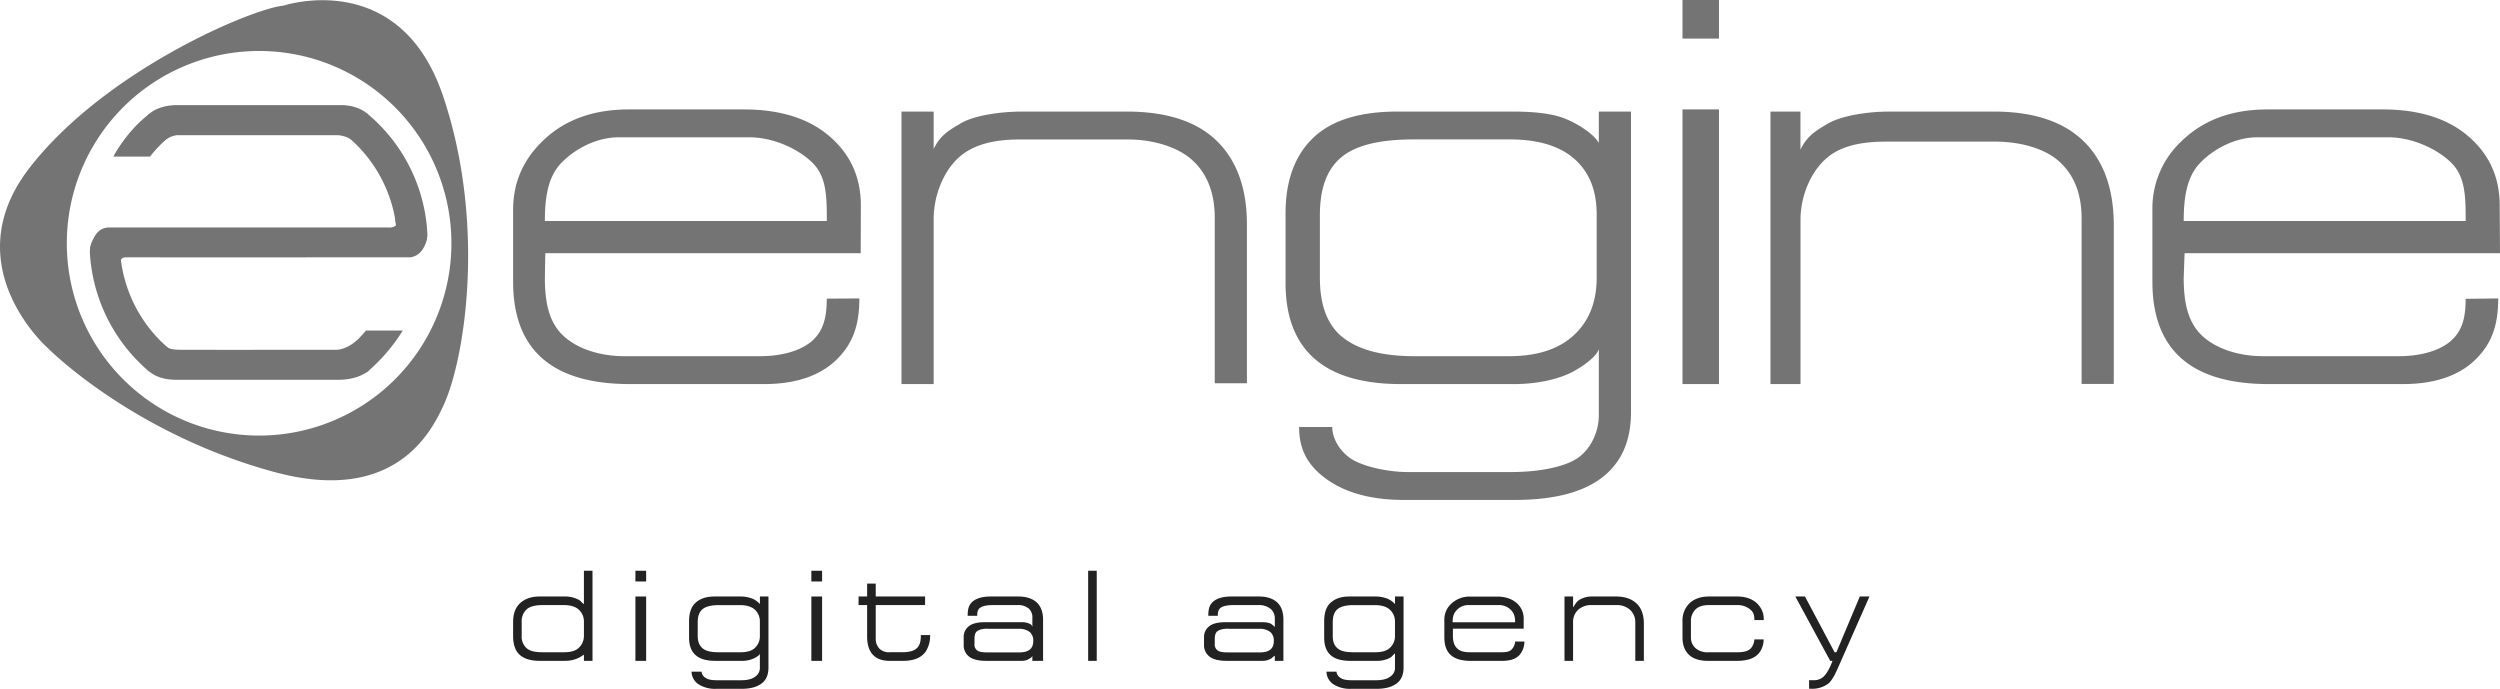 <svg id="Слой_1" data-name="Слой 1" xmlns="http://www.w3.org/2000/svg" viewBox="0 0 1165.14 321"><defs><style>.cls-1,.cls-2{fill:#747474;}.cls-2{fill-rule:evenodd;}.cls-3{fill:#222;}</style></defs><title>2engine grey</title><g id="обод"><path class="cls-1" d="M275.34,290.72c-20.23-60-74.18-42.13-74.18-42.13-15,1.38-83.84,30.53-118.75,75.93s8.69,83.67,8.69,83.67,39.44,40,106.14,57.93c56,15,72.72-19.39,78-30.48C285.53,414.1,295.57,350.69,275.34,290.72ZM189.62,449a89.62,89.62,0,1,1,89.62-89.62A89.62,89.62,0,0,1,189.62,449Z" transform="translate(-68.86 -246)"/></g><g id="нижняя_перекладина" data-name="нижняя перекладина"><path class="cls-2" d="M239.59,409.65s-3.5-5.75-4.66-4.78c-1.66,1.39-5.53,4.16-9.52,4.15-19.44,0-49.49.06-71.68,0-2.53,0-4.91-.09-6.73-1a13,13,0,0,1-2.87-2.67c-1.11,0-5.13,3.7-5.13,3.7s-3.61,7.48-1.18,9.6c3.81,3.31,8,4.38,14.19,4.37h46c12.6,0,19.72,0,28,0,7.55,0,11.54-2,14.33-3.91C242.1,417.87,239.59,409.65,239.59,409.65Z" transform="translate(-68.86 -246)"/></g><g id="центральная_перекладина" data-name="центральная перекладина"><path class="cls-1" d="M267.91,355.65V355l-0.82-.44L267,353.21S256.54,347,254.36,348a1.28,1.28,0,0,0-.36-0.11c-0.68,0-1.15-.59-1,0.11,0.07,0.38.25,1.6,0.32,2a1.74,1.74,0,0,1-.16,1.26A4.73,4.73,0,0,1,250,352H119.92c-5.85,0-7.92,5.16-8.92,9.46v2.47s11.23,5.71,13.52,4.36c0.46,0,.7-0.15.65-0.47a2,2,0,0,1,0-.68c0.47-.91,1.06-1.22,3-1.21,30,0.07,107.35,0,132,0C265.61,365.07,267.76,359.55,267.91,355.65Z" transform="translate(-68.86 -246)"/></g><g id="_2" data-name="2"><path class="cls-1" d="M124.84,363.42a65.19,65.19,0,0,1,0-8.42h-5.59c-5.22,0-8.45,2.29-8.52,8.65A78.57,78.57,0,0,0,138.16,419l26.69,0A64.85,64.85,0,0,1,124.84,363.42ZM121.71,319h17.05a63.44,63.44,0,0,1,26.94-20l-27.09,0A72.31,72.31,0,0,0,121.71,319Zm92.09,100c8.39,0,17.14,0,26.55.06a83.2,83.2,0,0,0,16.23-19H239.42A67.9,67.9,0,0,1,213.81,419ZM240,298.92l-27.12.06a64.86,64.86,0,0,1,41,56,65.67,65.67,0,0,1-.06,9.05h5.64c5.31,0,8.59-3.7,8.59-9h0A78,78,0,0,0,240,298.92Z" transform="translate(-68.86 -246)"/></g><g id="верхняя_перекладина" data-name="верхняя перекладина"><path class="cls-2" d="M240,299c-2.18-2.09-6.83-4-12-4H151c-5.06,0-9.81,1.72-11.86,3.56a2.59,2.59,0,0,0-.17.2h0V309s4.93,3,6,3a12,12,0,0,1,6.31-3l0.73,0,1.6,0c19.45,0,52.27.06,71.72,0a13.16,13.16,0,0,1,8.6,3c0.68,0.54,6-3,6-3S241.73,300.66,240,299ZM121.75,319l16.86-19.89,0.32-.32C127.86,306.91,121.75,319,121.75,319Z" transform="translate(-68.86 -246)"/></g><g id="engine_копия" data-name="engine копия"><path class="cls-1" d="M456.42,310.36Q441.75,297,415.48,297H361.92c-16.65,0-30,4.86-40.09,14.65-9.27,8.93-13.83,19.63-13.83,32.16v33.47c0,31.59,18,47.72,54.44,47.72H425c16.13,0,28.07-4.63,35.79-13.56,6.18-7,8.58-15.19,8.58-26.35l-15.19.09c0,7.93-1.24,14.49-6.47,19.36S433.38,412,423.1,412H359.84c-11.54,0-21.4-3.48-27.53-8.71-7-5.95-9.51-14.82-9.51-27.8L323,364H470l0.07-22.24Q470.07,322.71,456.42,310.36ZM322.8,349c0-11,1.43-20.68,7.75-27.16S346.86,310,357.13,310h61.1c11.36,0,23.27,5.69,29.59,12.18S454.2,338,454.2,349H322.8ZM594,298H545.11c-9.62,0-21.84,1.68-28.19,5.32s-9.92,6-12.92,12.07V298H489V425h15V348.1c0-11,4.63-22.35,11.7-28.7s17.08-8.4,28.4-8.4h50.39c11.67,0,23.31,3.42,30.21,9.77S635,336.19,635,347.48v77.14l15,0v-74c0-15.93-4.21-28.21-12.28-37.12C628.28,303.08,613.6,298,594,298Zm220,14.65c-2-3.87-9.55-9-16.16-11.52S782.28,298,773.7,298H720.14c-17.51,0-30.62,4-39.2,12.19S668,330.09,668,345.51v32.38c0,31.18,18,47.11,53.69,47.11h53c10,0,20.32-2.06,27.36-5.84C807.41,416.25,813,412,814,408.69v30.9c0,6.69-3,14.79-9.33,19.51S785.29,466,773.44,466H725c-10,0-21.67-2.82-26.91-6.51S689.76,450,689.76,445H674.31c0,11,4.46,18.54,13.39,24.72S708.47,479,723.23,479h51.5c19.05,0,33.23-3.82,42.33-11.7C825,460.44,829,450.79,829,438.11V298H814v14.65Zm-1,62.83c0,10.79-3.29,19.7-10.23,26.35S785.78,412,772.26,412H727.92c-15.14,0-26.11-3.07-33.32-8.82S684,388.06,684,375.48V346.35c0-12.4,3.17-21.32,9.93-27s17.95-8.38,34-8.38h44.34c13.88,0,24.16,3.21,31.18,9.86C809.93,327,813,335.3,813,346.09v29.39ZM853,264h17V246H853v18Zm0,161h17V297H853V425ZM998.13,298H949.21c-9.62,0-21.89,1.84-28.24,5.49s-10,6.13-13,12.23V298H894V425h14V348.42c0-11,4.68-22,11.75-28.36S936.88,312,948.2,312h50.39c11.67,0,23.26,3.08,30.16,9.43S1039,336.51,1039,347.8v77.14l15,0V351c0-15.93-4.16-28.37-12.23-37.28C1032.33,303.24,1017.7,298,998.13,298Zm213.39,106.51c-5.23,4.87-14.35,7.49-24.62,7.49h-63.27c-11.54,0-21.4-3.48-27.53-8.71-7-5.95-9.51-14.82-9.51-27.8L1087,364h147l-0.14-22.25q0-19.05-13.65-31.38Q1205.54,297,1179.28,297h-53.56c-16.65,0-29.86,4.86-40,14.65A42.86,42.86,0,0,0,1072,343.81v33.47c0,31.59,17.84,47.72,54.23,47.72h62.57c16.13,0,28.07-4.63,35.79-13.56,6.18-7,8.58-15.19,8.58-26.35l-15.19.18C1218,393.2,1216.75,399.65,1211.52,404.51Zm-117.19-82.68c6.31-6.49,16.32-11.84,26.59-11.84H1182c11.36,0,23.27,5.69,29.59,12.18S1218,338,1218,349h-131.4C1086.59,338,1088,328.32,1094.34,321.84Z" transform="translate(-68.86 -246)"/></g><polygon class="cls-2" points="69.65 53.03 68.76 53.76 70.3 53.73 70.93 52.09 69.65 53.03"/><path class="cls-3" d="M345,554h-4v-2.89c-1,.64-1.7,1.12-2.34,1.44a14.8,14.8,0,0,1-6.48,1.44h-11.7c-4.24,0-7.34-.94-9.42-2.82s-3.06-4.84-3.06-8.88v-6.54c0-3.52,1-6.4,3-8.4,2.2-2.16,5.32-3.36,9.48-3.36h11.64a13.44,13.44,0,0,1,6.6,1.62c1,0.6,1.28,1.32,2.28,1.92V512h4v42Zm-4-11.71v-6.48a7.37,7.37,0,0,0-2.34-5.62c-1.6-1.52-4.06-2.2-7.14-2.2h-9.6c-3.4,0-6,.59-7.51,1.93a7.43,7.43,0,0,0-2.41,5.95v6.48a7.06,7.06,0,0,0,2.47,5.89c1.58,1.3,4.13,1.75,7.45,1.75h9.6c3.08,0,5.51-.55,7.05-2.05A7.46,7.46,0,0,0,341,542.29Z" transform="translate(-68.86 -246)"/><path class="cls-3" d="M365,512h5v5h-5v-5Zm5,12v30h-5V524h5Z" transform="translate(-68.86 -246)"/><path class="cls-3" d="M423,524h4v33.13c0,3-.84,5.38-2.68,7-2.12,1.84-5.32,2.9-9.76,2.9h-12a14.28,14.28,0,0,1-8.28-2.2,7.27,7.27,0,0,1-3.12-5.8h4.68a3.66,3.66,0,0,0,1.83,2.87c1.22,0.86,3,1.13,5.31,1.13h11.28c2.76,0,5-.49,6.44-1.59a4.86,4.86,0,0,0,2.3-3.93v-7c0,0.76-1.18,1.48-2.42,2.16a12.75,12.75,0,0,1-6,1.32H402.19c-8.32,0-12.19-3.64-12.19-10.9v-7.54c0-3.59.86-6.55,2.86-8.47s4.9-3.08,9-3.08h12.48a15.23,15.23,0,0,1,5.39,1.09,9.87,9.87,0,0,1,3.29,2.44V524Zm0,18.38v-6.52a7.42,7.42,0,0,0-2.24-5.63c-1.56-1.48-4-2.22-7-2.22h-9.84c-3.56,0-6.11.64-7.61,1.89s-2.27,3.27-2.27,6v6.46c0,2.79.82,4.63,2.42,5.91s4.1,1.72,7.46,1.72h9.84c3,0,5.35-.54,6.89-2A7.3,7.3,0,0,0,423,542.38Z" transform="translate(-68.86 -246)"/><path class="cls-3" d="M447,512h5v5h-5v-5Zm5,12v30h-5V524h5Z" transform="translate(-68.86 -246)"/><path class="cls-3" d="M473,518h4v6h23v4H477v15.43a6.63,6.63,0,0,0,1.84,5,6.36,6.36,0,0,0,4.72,1.54h5.76c3.6,0,6.06-.7,7.38-2.5,0.88-1.2,1.32-2.5,1.32-5.5h4.32a13.48,13.48,0,0,1-2,7.62Q497.29,554,489.73,554h-6.18c-3.4,0-5.94-.9-7.74-2.7s-2.82-4.76-2.82-8.52V528h-4v-4h4v-6Z" transform="translate(-68.86 -246)"/><path class="cls-3" d="M518,542.83a6.14,6.14,0,0,1,2.33-4.92c1.6-1.32,4.13-1.92,7.25-1.92h17.28a8,8,0,0,1,3.71.66,2,2,0,0,1,1.43,1.56V534.1a5.47,5.47,0,0,0-1.49-4.3,7.48,7.48,0,0,0-5.45-1.8H531.61c-3.12,0-5.2.52-6.24,1.48-0.72.68-1.08,1.52-1.08,3.52h-4.44c0-3,.5-4.62,1.5-5.82,1.64-2,4.7-3.18,9.18-3.18h13c3.88,0,6.89,1.13,8.73,3s2.73,4.48,2.73,7.87V554h-5v-2.41a1.88,1.88,0,0,1-1.07,1.2,6.31,6.31,0,0,1-3.83,1.2h-16.8c-3.28,0-5.93-.61-7.61-1.83a6.72,6.72,0,0,1-2.69-5.73v-3.6ZM529.15,539c-2.6,0-4.17.57-5,1.23s-1.12,2-1.12,3.57V546a3.37,3.37,0,0,0,1.09,3c1,0.84,2.61,1.06,5.05,1.06h14.64c4.4,0,6.6-1.64,6.6-5.32a5.16,5.16,0,0,0-1.68-4.22,7.84,7.84,0,0,0-4.92-1.46H529.15Z" transform="translate(-68.86 -246)"/><path class="cls-3" d="M576,554V512h4v42h-4Z" transform="translate(-68.86 -246)"/><path class="cls-3" d="M630,542.83a6.19,6.19,0,0,1,2.4-4.92c1.6-1.32,4.2-1.92,7.32-1.92H657a10.09,10.09,0,0,1,4.14.66,13.38,13.38,0,0,1,1.86,1.56V534.1a5.74,5.74,0,0,0-1.92-4.3,8.65,8.65,0,0,0-5.88-1.8H643.75c-3.12,0-5.2.52-6.24,1.48-0.72.68-1.08,1.52-1.08,3.52H632c0-3,.5-4.62,1.5-5.82,1.64-2,4.7-3.18,9.18-3.18h13c3.88,0,6.82,1.13,8.66,3s2.66,4.48,2.66,7.87V554h-4v-2.41a7.57,7.57,0,0,0-1.5,1.2,7.67,7.67,0,0,1-4.26,1.2h-16.8c-3.28,0-6-.61-7.68-1.83a6.76,6.76,0,0,1-2.76-5.73v-3.6ZM641.29,539c-2.6,0-4.23.57-5.09,1.23s-1.19,2-1.19,3.57V546a3.4,3.4,0,0,0,1.16,3c1,0.84,2.68,1.06,5.12,1.06h14.64c4.4,0,6.6-1.64,6.6-5.32a5.16,5.16,0,0,0-1.68-4.22,7.84,7.84,0,0,0-4.92-1.46H641.29Z" transform="translate(-68.86 -246)"/><path class="cls-3" d="M719,524h4v33.13c0,3-.89,5.38-2.73,7-2.12,1.84-5.37,2.9-9.81,2.9h-12a14.29,14.29,0,0,1-8.28-2.2,7.27,7.27,0,0,1-3.12-5.8h4.68a3.66,3.66,0,0,0,1.83,2.87c1.22,0.86,3,1.13,5.31,1.13h11.28c2.76,0,5-.49,6.49-1.59a4.91,4.91,0,0,0,2.35-3.93v-7c-1,.76-1.23,1.48-2.47,2.16a12.94,12.94,0,0,1-6.07,1.32H698.1c-8.32,0-12.1-3.64-12.1-10.9v-7.54c0-3.59.81-6.55,2.81-8.47s4.85-3.08,8.93-3.08h12.48a15.46,15.46,0,0,1,5.44,1.09,10.06,10.06,0,0,1,3.34,2.44V524Zm0,18.38v-6.52a7.45,7.45,0,0,0-2.29-5.63c-1.56-1.48-4-2.22-7.09-2.22h-9.84c-3.56,0-6.06.64-7.56,1.89s-2.22,3.27-2.22,6v6.46c0,2.79.77,4.63,2.37,5.91s4.05,1.72,7.41,1.72h9.84c3,0,5.4-.54,6.94-2A7.34,7.34,0,0,0,719,542.38Z" transform="translate(-68.86 -246)"/><path class="cls-3" d="M779,539H746v3.35c0,2.88.71,4.78,2.27,6.1,1.36,1.16,3.25,1.54,5.81,1.54h14c2.28,0,4-.1,5.16-1.18A5.89,5.89,0,0,0,775,545h4.32a9.77,9.77,0,0,1-2.16,6.12c-1.8,2.08-4.58,2.88-8.34,2.88H754.26c-8.48,0-12.26-3.69-12.26-11v-7.8a10.08,10.08,0,0,1,3-7.62,12.42,12.42,0,0,1,9.13-3.54h12.48c4.08,0,7.09,1.16,9.37,3.24a9.55,9.55,0,0,1,3,7.44V539Zm-4-3c0-3-.7-4.42-2.1-5.86A7.81,7.81,0,0,0,767,528H753.48a7.34,7.34,0,0,0-5.52,2.14c-1.4,1.44-2.1,2.86-2.1,5.86H775Z" transform="translate(-68.86 -246)"/><path class="cls-3" d="M802,524v5.09c1-1.42,1.59-2.76,3.07-3.61a11.11,11.11,0,0,1,5.59-1.48h11.4c4.56,0,7.93,1.42,10.13,3.86,1.88,2.08,2.81,5.18,2.81,8.89V554h-4V536.16a7.84,7.84,0,0,0-2.49-6,9.33,9.33,0,0,0-6.45-2.16h-11.4a9,9,0,0,0-6.25,2.16,7.65,7.65,0,0,0-2.41,6V554h-4V524h4Z" transform="translate(-68.86 -246)"/><path class="cls-3" d="M886.5,544h4.32a10.45,10.45,0,0,1-1.8,5.9c-2.08,2.88-5.64,4.1-10.68,4.1H865q-6.06,0-9-2.85c-2-1.9-3-4.59-3-8.07v-7.44a11.23,11.23,0,0,1,3-8.22c2.16-2.2,5.29-3.42,9.37-3.42h13c5,0,8.48,1.72,10.56,4.6a9.63,9.63,0,0,1,1.92,6.4H886.5c0-3-.73-4-2.19-5.15a9.25,9.25,0,0,0-6-1.85h-13c-2.56,0-4.71.58-6.11,1.9a7.5,7.5,0,0,0-2.27,5.74v7.44a6.47,6.47,0,0,0,2.39,5.2,8.57,8.57,0,0,0,5.75,1.72h13.14c3.24,0,5.54-.44,6.9-2.16A7,7,0,0,0,886.5,544Z" transform="translate(-68.86 -246)"/><path class="cls-3" d="M905.58,524h4.5l13.8,26h0.84l10.92-26h4.5l-14.88,33.7c-1.44,3.28-2.88,5.74-4.32,6.9A12.47,12.47,0,0,1,913,567h-1v-4h2.1a6.37,6.37,0,0,0,4.74-1.74c1.2-1.2,2.56-3.26,4.08-7.26h-1.08Z" transform="translate(-68.86 -246)"/></svg>
